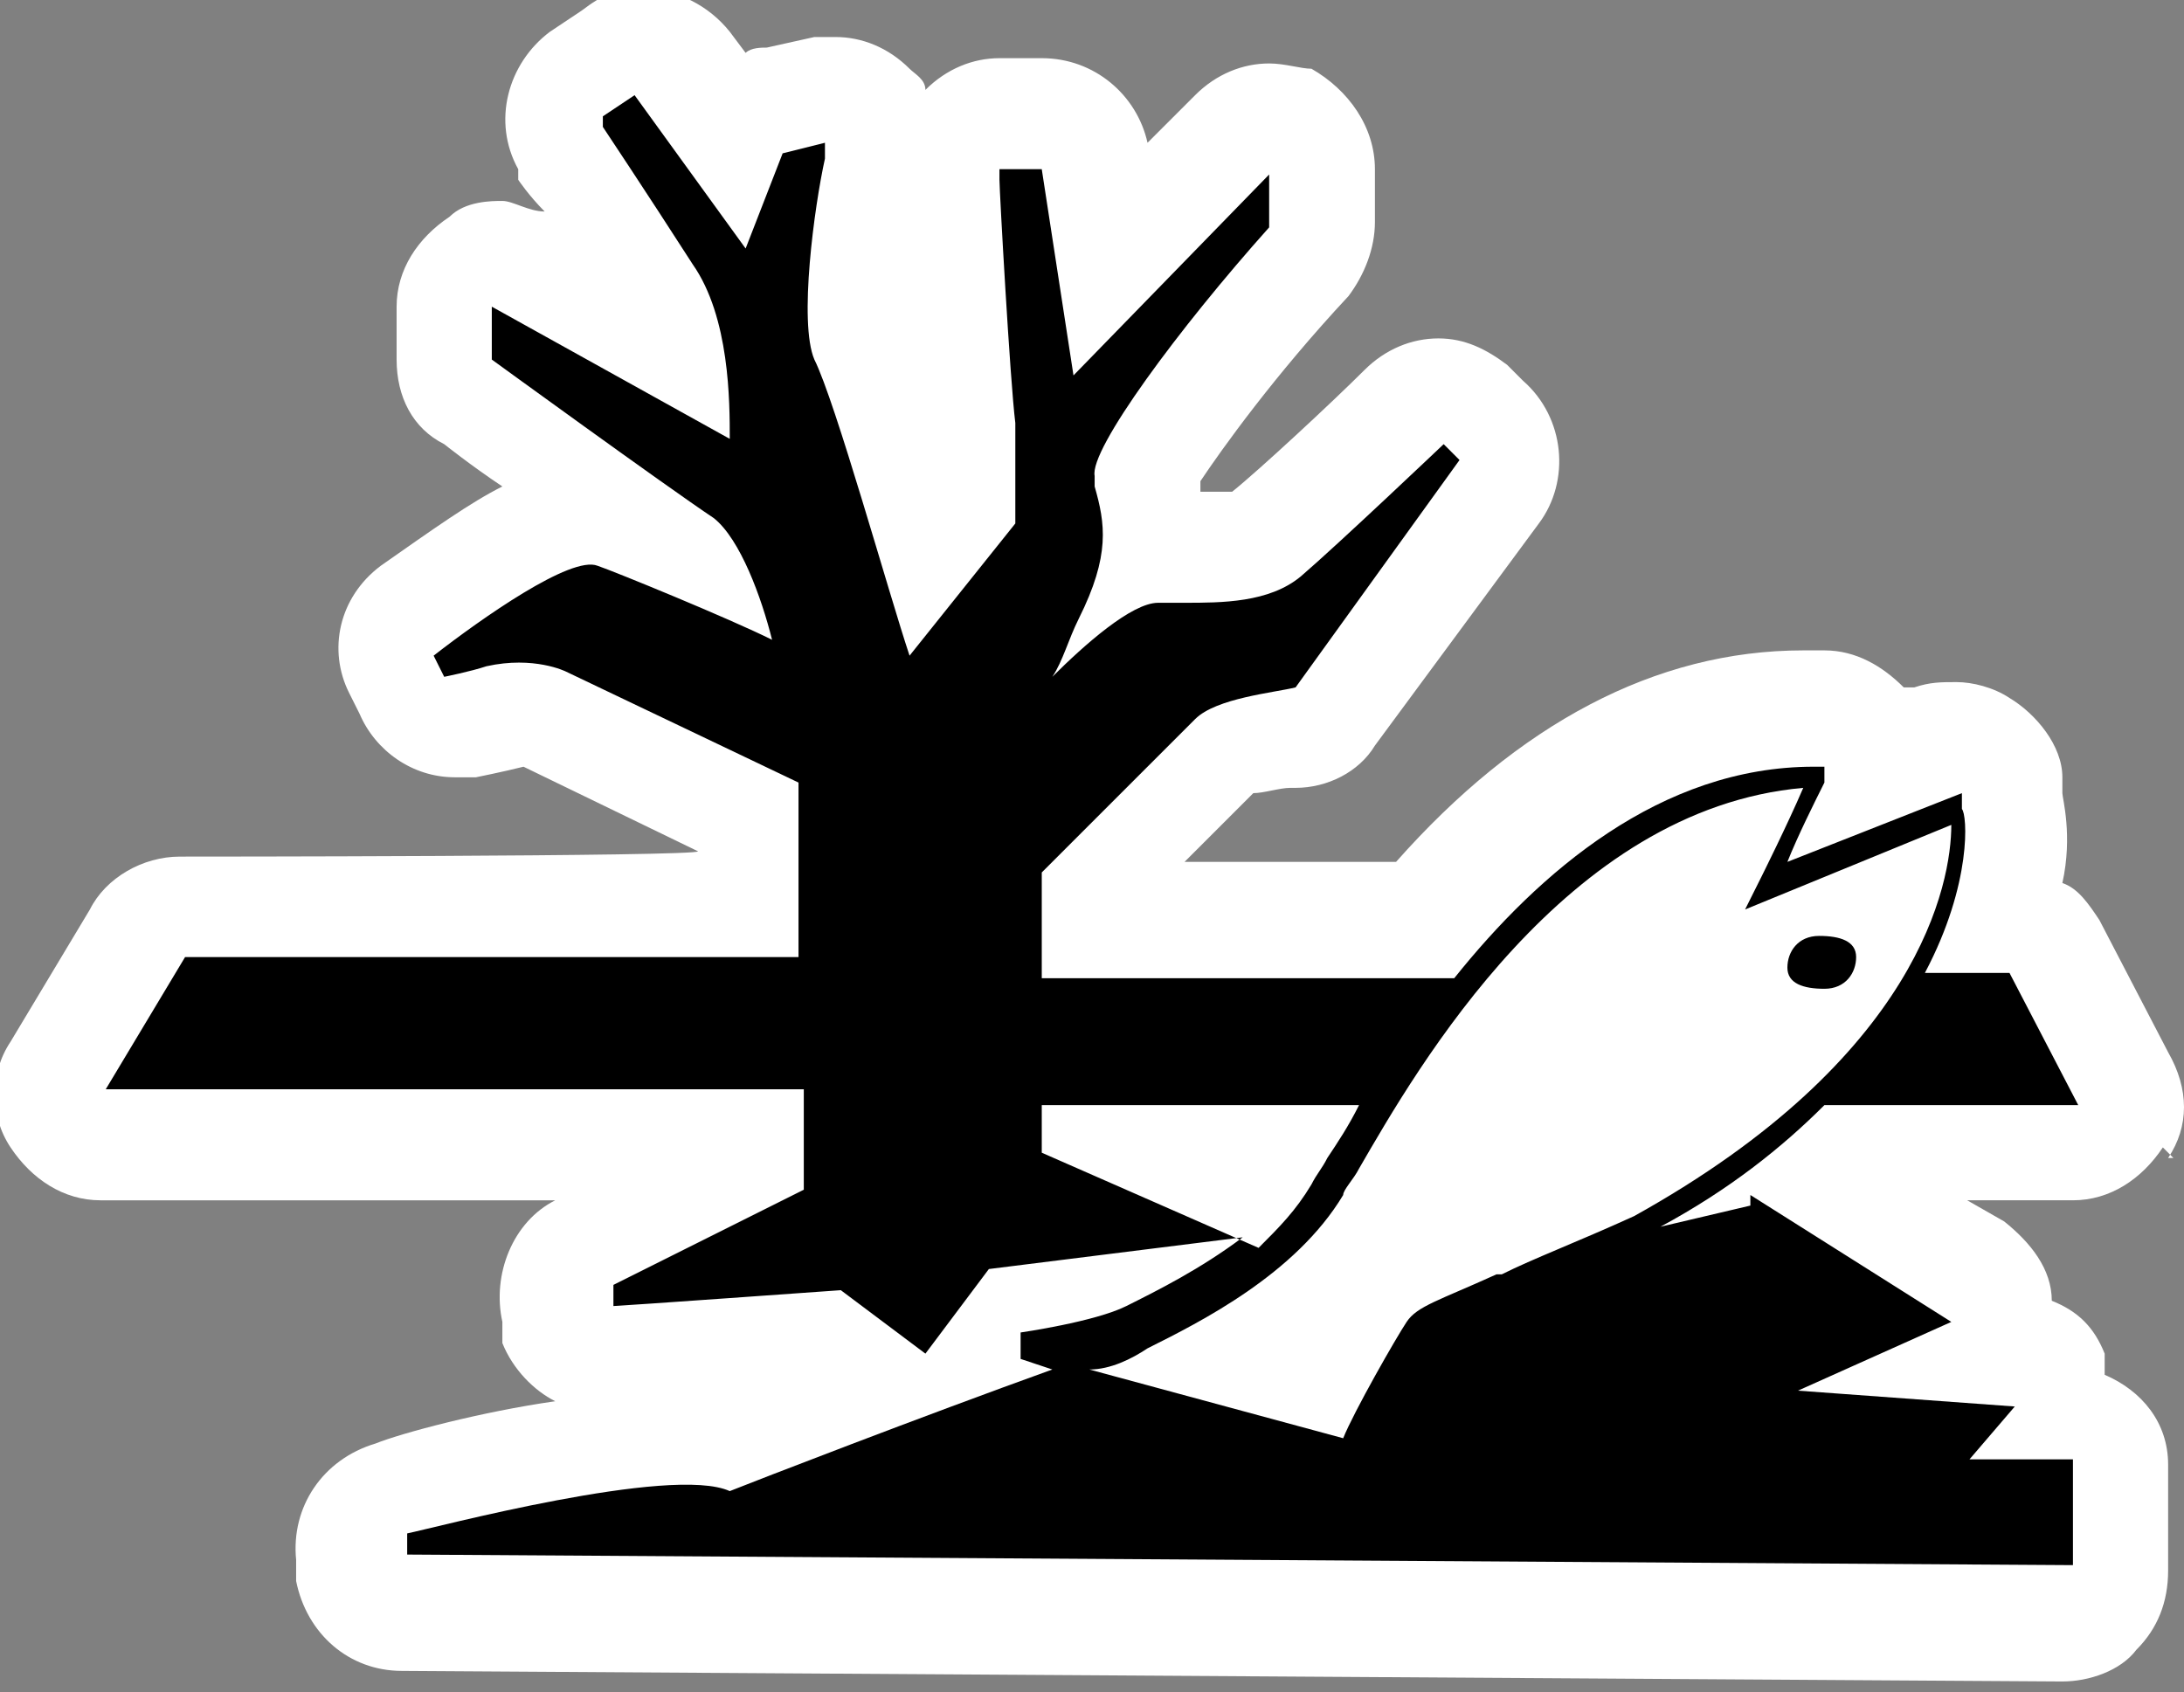 <?xml version="1.0" encoding="UTF-8"?>
<svg id="Layer_1" xmlns="http://www.w3.org/2000/svg" version="1.1" viewBox="0 0 41.3 32"><rect x="0" y="0" width="41.3" height="32" fill="#808080" stroke="none"/>
  <!-- Generator: Adobe Illustrator 29.5.1, SVG Export Plug-In . SVG Version: 2.1.0 Build 141)  -->
  <defs>
    <style>
      .st0 {
        fill: none;
      }

      .st1 {
        fill: #fff;
      }
    </style>
  </defs>
  <path class="st1" d="M41,21.9c.4-.6.4-1.3,0-2l-1.3-2.5c-.2-.3-.4-.6-.7-.7.2-.9,0-1.6,0-1.7v-.3c0-.6-.5-1.2-1-1.5-.3-.2-.7-.3-1-.3s-.5,0-.8.1h-.2c-.4-.4-.9-.7-1.5-.7s0,0,0,0h-.4c-2.8,0-5.4,1.4-7.7,4h-4c.5-.5,1-1,1.3-1.3.2,0,.5-.1.7-.1h.1c.6,0,1.2-.3,1.5-.8l3.1-4.2c.6-.8.5-2-.3-2.7l-.3-.3c-.4-.3-.8-.5-1.3-.5s-1,.2-1.4.6c-.6.6-2,1.9-2.5,2.3h-.6v-.2c.4-.6,1.4-2,2.8-3.5h0c.3-.4.5-.9.5-1.4v-1c0-.8-.5-1.5-1.2-1.9-.2,0-.5-.1-.8-.1-.5,0-1,.2-1.4.6l-.9.9c-.2-.9-1-1.6-2-1.6h-.8c-.5,0-1,.2-1.4.6,0-.2-.2-.3-.3-.4-.4-.4-.9-.6-1.4-.6s-.3,0-.4,0l-.9.2c-.1,0-.3,0-.4.1l-.3-.4c-.4-.5-1-.8-1.6-.8s-.8.1-1.2.4l-.6.4c-.8.6-1.1,1.7-.6,2.6v.2s.2.3.5.6c-.3,0-.6-.2-.8-.2s-.7,0-1,.3c-.6.4-1,1-1,1.7v1c0,.7.3,1.3.9,1.6h0s.5.4,1.1.8c-.6.3-1.3.8-2.3,1.5-.8.6-1,1.6-.6,2.4l.2.4c.3.7,1,1.2,1.8,1.2s.3,0,.4,0c0,0,.5-.1.9-.2h0l3.3,1.6h0c0,.1-9.8.1-9.8.1-.7,0-1.4.4-1.7,1l-1.5,2.5c-.4.6-.4,1.4,0,2,.4.6,1,1,1.7,1h8.6c-.8.4-1.2,1.4-1,2.3v.4c.2.5.6.9,1,1.1-1.4.2-2.9.6-3.4.8-1,.3-1.6,1.2-1.5,2.2v.4c.2,1,1,1.7,2,1.7l31.4.2h0c.5,0,1.1-.2,1.4-.6.4-.4.6-.9.6-1.5v-2c0-.8-.5-1.4-1.2-1.7,0-.1,0-.3,0-.4-.2-.5-.5-.8-1-1,0-.6-.4-1.1-.9-1.5l-.7-.4h2c.7,0,1.3-.4,1.7-1l.2.2Z"/>
  <g>
    <path class="st0" d="M24.9,22.3c0-.1.2-.3.3-.5.2-.3.3-.6.6-1h-6v.8l4.1,1.8c.4-.3.8-.7,1-1.2h0Z"/>
    <path class="st0" d="M36.7,15.6l-3.9,1.6.3-.6s.5-1,.8-1.7c-4.4.4-7.3,5.3-8.4,7.2-.1.2-.2.3-.3.5-.9,1.5-2.7,2.4-3.7,2.9-.3.1-.7.3-1.1.4l4.8,1.3c.3-.5,1-1.8,1.2-2.2.2-.3.5-.5,1.7-.9.6-.2,1.4-.6,2.5-1.1,5.4-2.9,5.9-6.3,6-7.4h.1ZM33.8,18.2c0-.3.2-.5.6-.6s.7.1.7.4-.2.5-.6.6-.7-.1-.7-.4Z"/>
    <path d="M36.9,28l1.2-1.4-4.1-.3,2.9-1.3-3.8-2.4v.2c0,0-1.7.4-1.7.4,1.3-.7,2.3-1.5,3.1-2.3h4.8l-1.3-2.5h-1.6c.9-1.7.8-3,.7-3.1v-.3l-3.3,1.3c.2-.5.5-1.1.7-1.5v-.3c0,0-.2,0-.2,0-2.9,0-5.2,2-6.8,4h-7.8v-2l2.9-2.9c.4-.4,1.5-.5,1.9-.6h0l3.1-4.3-.3-.3s-2,1.9-2.7,2.5c-.6.5-1.5.5-2.2.5h-.5c-.5,0-1.4.8-2,1.4.2-.3.3-.7.5-1.1.6-1.2.5-1.8.3-2.5v-.2c-.1-.5,1.6-2.8,3.3-4.7h0v-1l-3.7,3.8-.6-3.9h-.8v.2c0,.2.2,3.8.3,4.6v1.9l-2,2.5c-.4-1.2-1.4-4.8-1.8-5.6-.3-.7,0-2.9.2-3.8v-.3l-.8.2-.7,1.8-2.1-2.9-.6.4v.2s.8,1.2,1.7,2.6c.7,1,.7,2.6.7,3.3l-4.5-2.5v1h0s3.3,2.4,4.2,3c.5.4.9,1.5,1.1,2.3-.8-.4-3-1.3-3.3-1.4-.5-.2-2.2,1-3.1,1.7l.2.4s.5-.1.8-.2c.9-.2,1.5.1,1.5.1l4.4,2.1v3.3H3.5l-1.5,2.5h13.2v1.9l-3.6,1.8v.4c.1,0,4.3-.3,4.3-.3l1.6,1.2,1.2-1.6,4.8-.6c-.8.6-1.6,1-2.2,1.3h0c-.6.3-2,.5-2,.5v.5l.6.2c-2.5.9-5.6,2.1-6.1,2.3-1.1-.5-5.6.7-6.1.8v.4l31.5.2v-2h-2.3v.4ZM19.7,21.7v-.8h6c-.2.4-.4.7-.6,1-.1.2-.2.3-.3.5-.3.5-.6.8-1,1.2l-4.1-1.8h0ZM28.3,24.1c-1.1.5-1.5.6-1.7.9s-1,1.7-1.2,2.2l-4.8-1.3c.4,0,.8-.2,1.1-.4,1-.5,2.8-1.4,3.7-2.9,0-.1.2-.3.3-.5,1.1-1.9,3.9-6.8,8.4-7.2-.3.7-.8,1.7-.8,1.7l-.3.6,3.9-1.6c0,1.1-.6,4.4-6,7.4-1.1.5-1.9.8-2.5,1.1h-.1Z"/>
    <path d="M35.1,18.1c0-.3-.3-.4-.7-.4s-.6.3-.6.6.3.4.7.4.6-.3.6-.6Z"/>
  </g>
</svg>